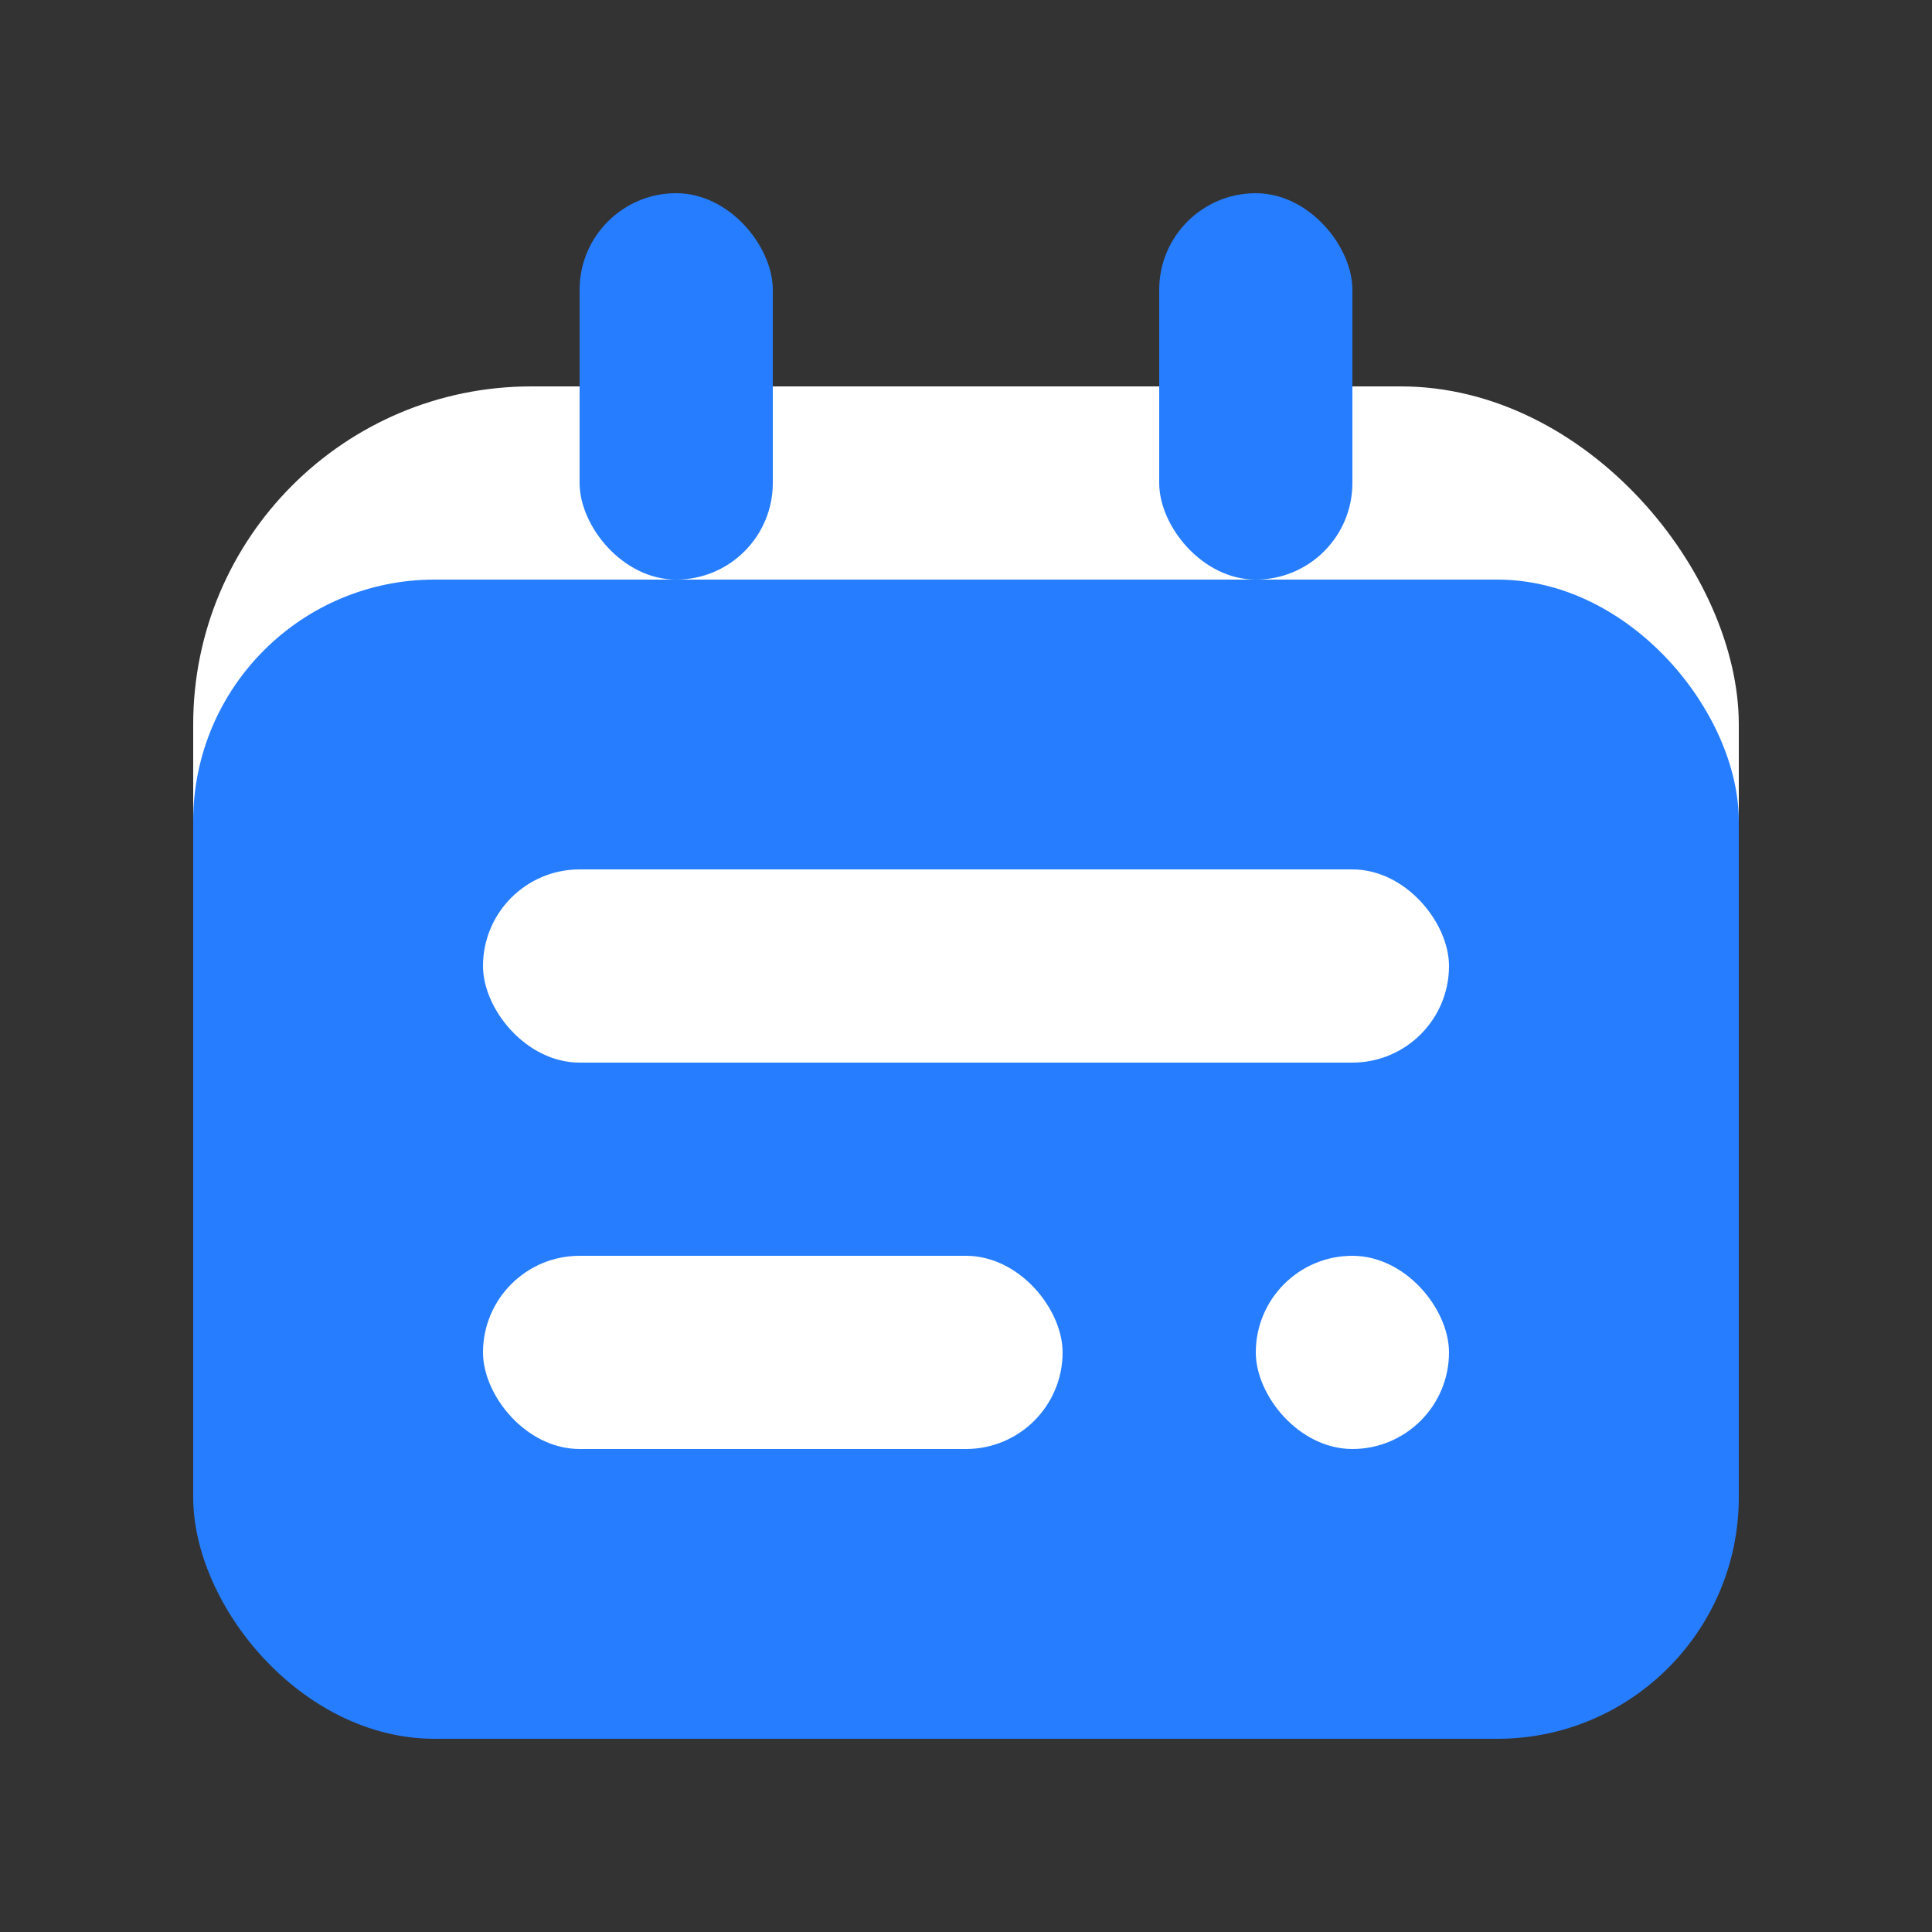 <svg width="80" height="80" viewBox="0 0 80 80" fill="none" xmlns="http://www.w3.org/2000/svg">
  <rect x="0" y="0" width="80" height="80" fill="#333333" stroke="none"/>
  <rect x="8" y="16" width="64" height="56" rx="14" fill="#fff"/>
  <rect x="8" y="24" width="64" height="48" rx="10" fill="#267dff"/>
  <rect x="20" y="36" width="40" height="8" rx="4" fill="#fff"/>
  <rect x="20" y="52" width="24" height="8" rx="4" fill="#fff"/>
  <rect x="52" y="52" width="8" height="8" rx="4" fill="#fff"/>
  <rect x="24" y="8" width="8" height="16" rx="4" fill="#267dff"/>
  <rect x="48" y="8" width="8" height="16" rx="4" fill="#267dff"/>
</svg> 